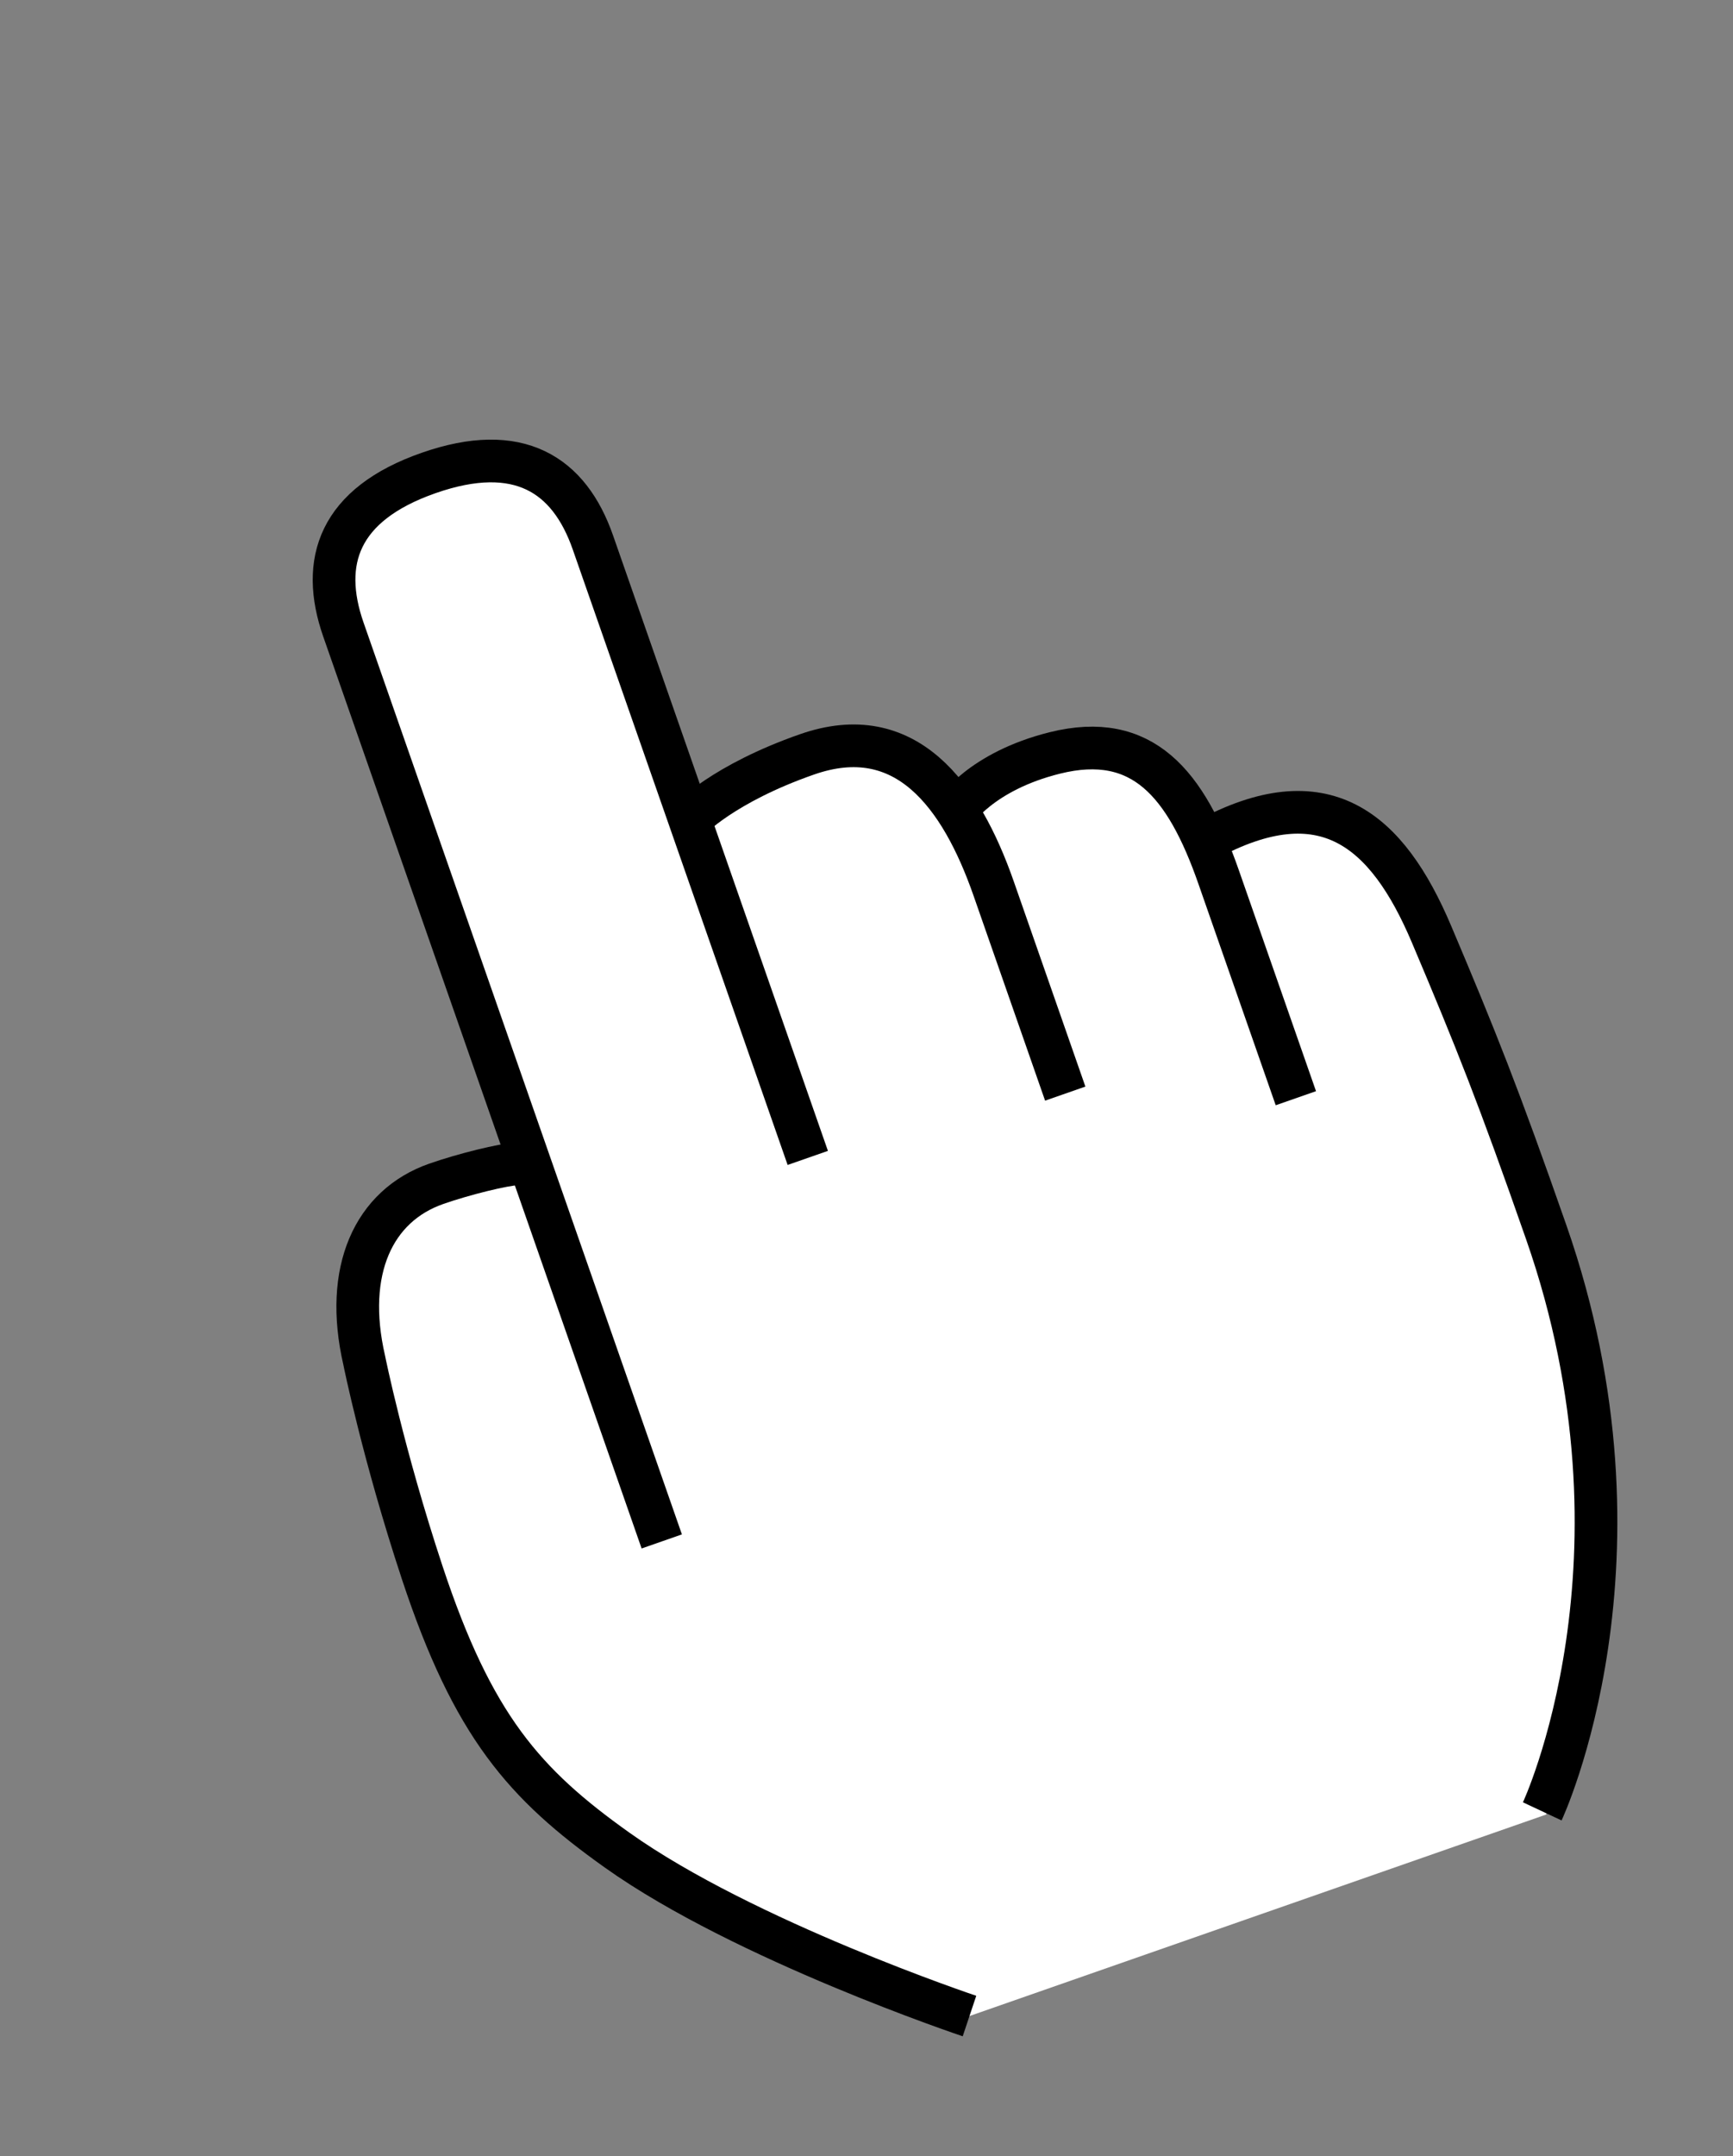 <svg width="78" height="97" viewBox="0 0 78 97" fill="none" xmlns="http://www.w3.org/2000/svg">
<rect x="0" y="0" width="78" height="97" fill="#808080" stroke="none"/>
<path d="M69.589 81.639L43.297 90.822L37.792 88.168L29.841 84.333L22.163 78.368L19.176 71.273L16.305 61.596L16.24 57.041L18.168 53.824L20.435 53.032L23.608 51.924L15.216 27.899L15.31 23.797L17.713 21.941L20.433 20.991L23.016 21.105L26.233 23.034L30.982 36.633L35.652 33.985L39.595 33.625L42.97 36.006L45.078 34.761L49.77 33.632L52.375 35.265L54.231 37.668L57.405 36.56L61.369 37.718L65.399 43.431L71.257 60.204L71.906 73.71L69.589 81.639Z" fill="white"/>
<path d="M54.272 37.804C59.596 34.907 62.431 37.308 64.432 42.034C66.433 46.759 67.466 49.348 69.596 55.446C74.735 70.16 69.415 81.496 69.415 81.496" fill="white"/>
<path d="M54.272 37.804C59.596 34.907 62.431 37.308 64.432 42.034C66.433 46.759 67.466 49.348 69.596 55.446C74.735 70.16 69.415 81.496 69.415 81.496" stroke="black" stroke-width="1.921" stroke-miterlimit="10"/>
<path d="M58.325 49.41L54.847 39.454C53.377 35.243 51.423 32.895 47.479 33.875C44.141 34.704 42.983 36.521 42.983 36.521" fill="white"/>
<path d="M58.325 49.41L54.847 39.454C53.377 35.243 51.423 32.895 47.479 33.875C44.141 34.704 42.983 36.521 42.983 36.521" stroke="black" stroke-width="1.921" stroke-miterlimit="10"/>
<path d="M23.314 52.358C22.654 52.389 20.878 52.827 19.634 53.262C16.819 54.245 15.462 57.158 16.392 61.197C16.392 61.197 17.242 65.427 19.001 70.748C21.285 77.656 23.603 80.272 27.779 83.241C33.51 87.317 43.635 90.704 43.635 90.704" fill="white"/>
<path d="M23.314 52.358C22.654 52.389 20.878 52.827 19.634 53.262C16.819 54.245 15.462 57.158 16.392 61.197C16.392 61.197 17.242 65.427 19.001 70.748C21.285 77.656 23.603 80.272 27.779 83.241C33.51 87.317 43.635 90.704 43.635 90.704" stroke="black" stroke-width="1.921" stroke-miterlimit="10"/>
<path d="M47.945 49.203L44.722 39.974C43.251 35.763 40.764 32.388 36.323 33.94C32.553 35.256 31.051 36.857 31.051 36.857" fill="white"/>
<path d="M47.945 49.203L44.722 39.974C43.251 35.763 40.764 32.388 36.323 33.94C32.553 35.256 31.051 36.857 31.051 36.857" stroke="black" stroke-width="1.921" stroke-miterlimit="10"/>
<path d="M36.357 52.096L26.685 24.404C25.618 21.349 23.349 19.863 19.294 21.279C15.239 22.695 14.389 25.27 15.456 28.326L29.785 69.351" fill="white"/>
<path d="M36.357 52.096L26.685 24.404C25.618 21.349 23.349 19.863 19.294 21.279C15.239 22.695 14.389 25.27 15.456 28.326L29.785 69.351" stroke="black" stroke-width="1.921" stroke-miterlimit="10"/>
</svg>
